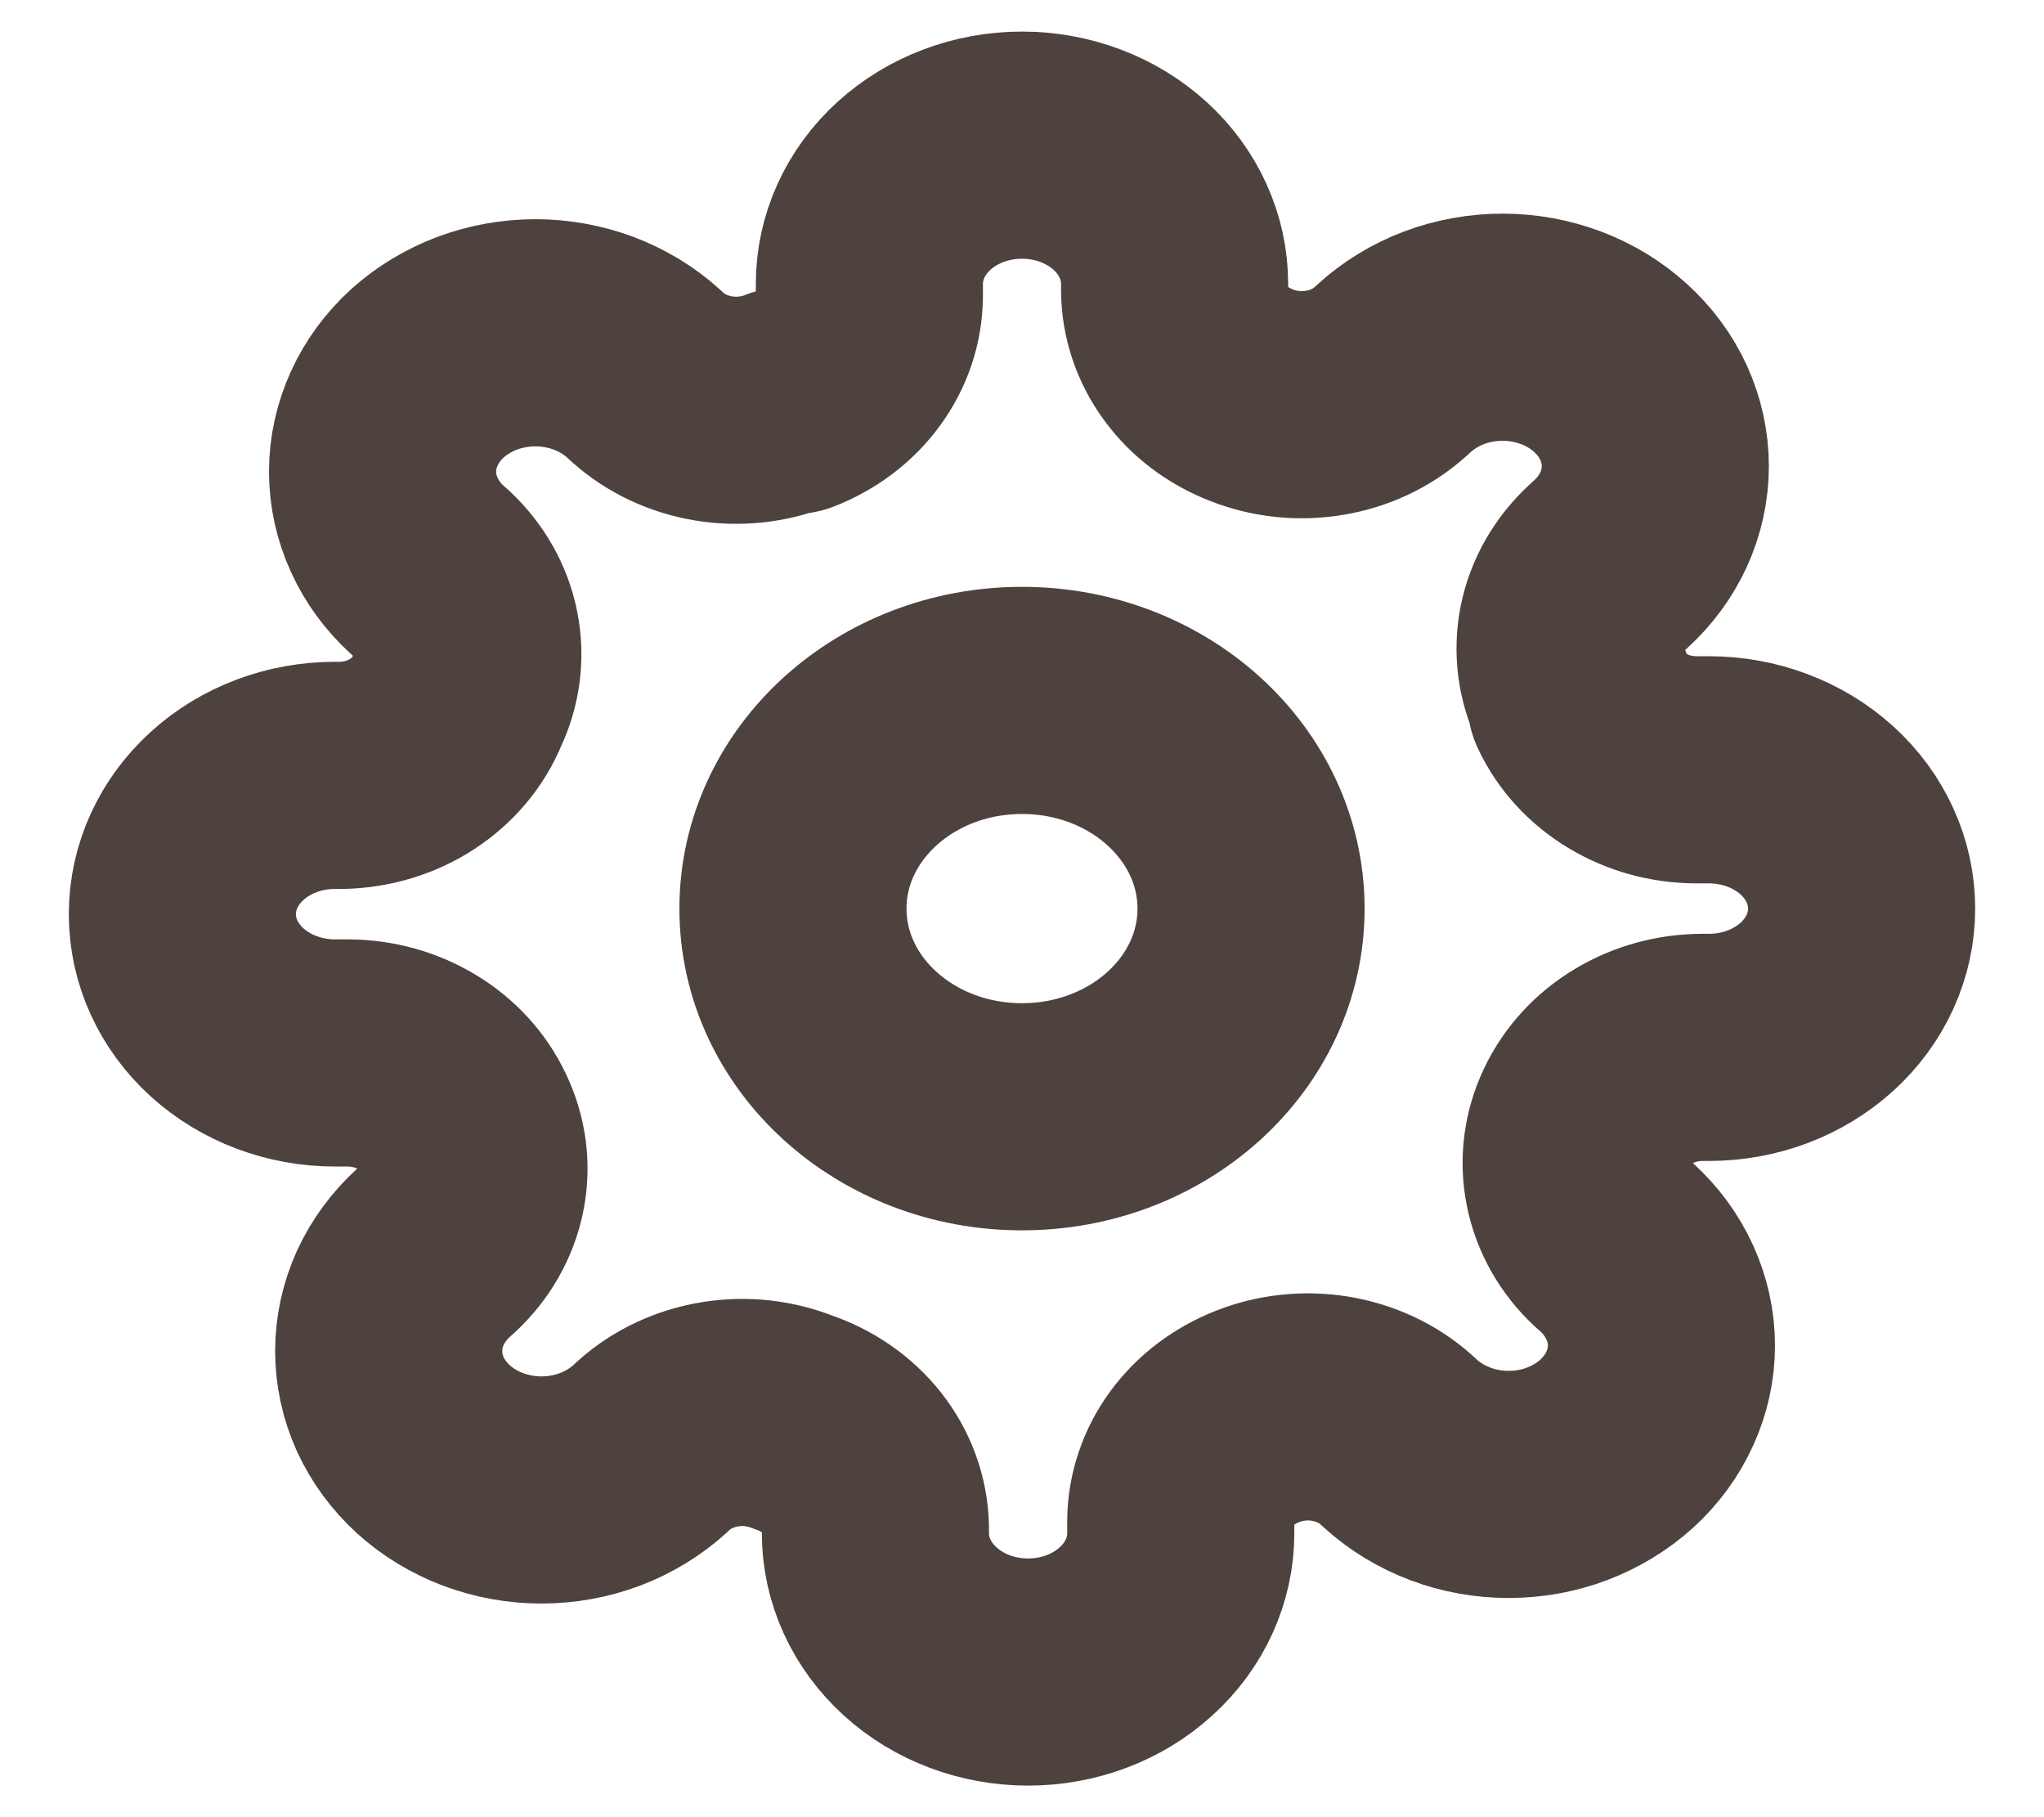<svg width="18" height="16" viewBox="0 0 18 16" fill="none" xmlns="http://www.w3.org/2000/svg">
<path d="M9 9.833C10.114 9.833 11.017 9.013 11.017 8C11.017 6.988 10.114 6.167 9 6.167C7.886 6.167 6.983 6.988 6.983 8C6.983 9.013 7.886 9.833 9 9.833Z" stroke="#4D423D" stroke-width="2" stroke-linecap="round" stroke-linejoin="round"/>
<path d="M13.974 9.833C13.885 10.018 13.858 10.222 13.898 10.42C13.937 10.619 14.041 10.802 14.196 10.946L14.237 10.982C14.362 11.096 14.461 11.231 14.528 11.379C14.596 11.527 14.631 11.686 14.631 11.847C14.631 12.008 14.596 12.167 14.528 12.315C14.461 12.463 14.362 12.598 14.237 12.712C14.112 12.825 13.963 12.915 13.8 12.977C13.637 13.039 13.462 13.07 13.285 13.07C13.109 13.07 12.934 13.039 12.771 12.977C12.607 12.915 12.459 12.825 12.334 12.712L12.294 12.675C12.136 12.534 11.934 12.44 11.716 12.404C11.498 12.368 11.273 12.392 11.07 12.473C10.872 12.551 10.702 12.68 10.583 12.843C10.463 13.007 10.399 13.2 10.398 13.396V13.5C10.398 13.824 10.257 14.135 10.004 14.364C9.752 14.594 9.41 14.722 9.054 14.722C8.697 14.722 8.355 14.594 8.103 14.364C7.851 14.135 7.709 13.824 7.709 13.5V13.445C7.704 13.243 7.632 13.047 7.503 12.882C7.373 12.717 7.192 12.592 6.983 12.522C6.781 12.441 6.556 12.417 6.338 12.453C6.12 12.489 5.918 12.583 5.76 12.724L5.72 12.761C5.595 12.874 5.446 12.964 5.283 13.026C5.12 13.087 4.945 13.119 4.768 13.119C4.592 13.119 4.417 13.087 4.254 13.026C4.09 12.964 3.942 12.874 3.817 12.761C3.692 12.647 3.593 12.512 3.525 12.364C3.458 12.216 3.423 12.056 3.423 11.896C3.423 11.735 3.458 11.576 3.525 11.428C3.593 11.28 3.692 11.145 3.817 11.031L3.857 10.995C4.012 10.851 4.116 10.668 4.156 10.469C4.196 10.271 4.169 10.067 4.079 9.882C3.994 9.702 3.853 9.547 3.672 9.439C3.492 9.33 3.281 9.272 3.064 9.271H2.95C2.593 9.271 2.251 9.142 1.999 8.913C1.747 8.684 1.606 8.373 1.606 8.049C1.606 7.725 1.747 7.414 1.999 7.185C2.251 6.955 2.593 6.827 2.95 6.827H3.01C3.233 6.822 3.449 6.757 3.63 6.639C3.811 6.521 3.949 6.357 4.026 6.167C4.115 5.982 4.142 5.778 4.102 5.58C4.063 5.381 3.959 5.199 3.804 5.054L3.763 5.018C3.638 4.904 3.539 4.77 3.472 4.621C3.404 4.473 3.369 4.314 3.369 4.153C3.369 3.992 3.404 3.833 3.472 3.685C3.539 3.537 3.638 3.402 3.763 3.288C3.888 3.175 4.037 3.085 4.2 3.023C4.363 2.962 4.538 2.93 4.715 2.93C4.891 2.93 5.066 2.962 5.229 3.023C5.393 3.085 5.541 3.175 5.666 3.288L5.706 3.325C5.865 3.466 6.066 3.56 6.284 3.596C6.502 3.632 6.727 3.608 6.93 3.527H6.983C7.182 3.449 7.352 3.321 7.471 3.157C7.591 2.993 7.655 2.801 7.656 2.604V2.5C7.656 2.176 7.797 1.865 8.049 1.636C8.301 1.407 8.643 1.278 9 1.278C9.357 1.278 9.699 1.407 9.951 1.636C10.203 1.865 10.344 2.176 10.344 2.5V2.555C10.345 2.752 10.409 2.944 10.529 3.108C10.648 3.272 10.818 3.4 11.017 3.478C11.219 3.559 11.444 3.583 11.662 3.547C11.88 3.512 12.082 3.417 12.24 3.276L12.28 3.24C12.405 3.126 12.554 3.036 12.717 2.974C12.88 2.913 13.055 2.881 13.232 2.881C13.408 2.881 13.583 2.913 13.746 2.974C13.91 3.036 14.058 3.126 14.183 3.24C14.308 3.353 14.407 3.488 14.475 3.636C14.542 3.785 14.577 3.944 14.577 4.104C14.577 4.265 14.542 4.424 14.475 4.572C14.407 4.721 14.308 4.855 14.183 4.969L14.143 5.006C13.988 5.15 13.884 5.333 13.844 5.531C13.805 5.729 13.831 5.934 13.921 6.118V6.167C14.006 6.347 14.147 6.502 14.328 6.61C14.508 6.719 14.719 6.777 14.936 6.778H15.05C15.407 6.778 15.748 6.907 16.001 7.136C16.253 7.365 16.394 7.676 16.394 8C16.394 8.324 16.253 8.635 16.001 8.864C15.748 9.094 15.407 9.222 15.05 9.222H14.989C14.773 9.223 14.562 9.281 14.382 9.39C14.201 9.498 14.06 9.653 13.974 9.833Z" stroke="#4D423D" stroke-width="2" stroke-linecap="round" stroke-linejoin="round"/>
</svg>
